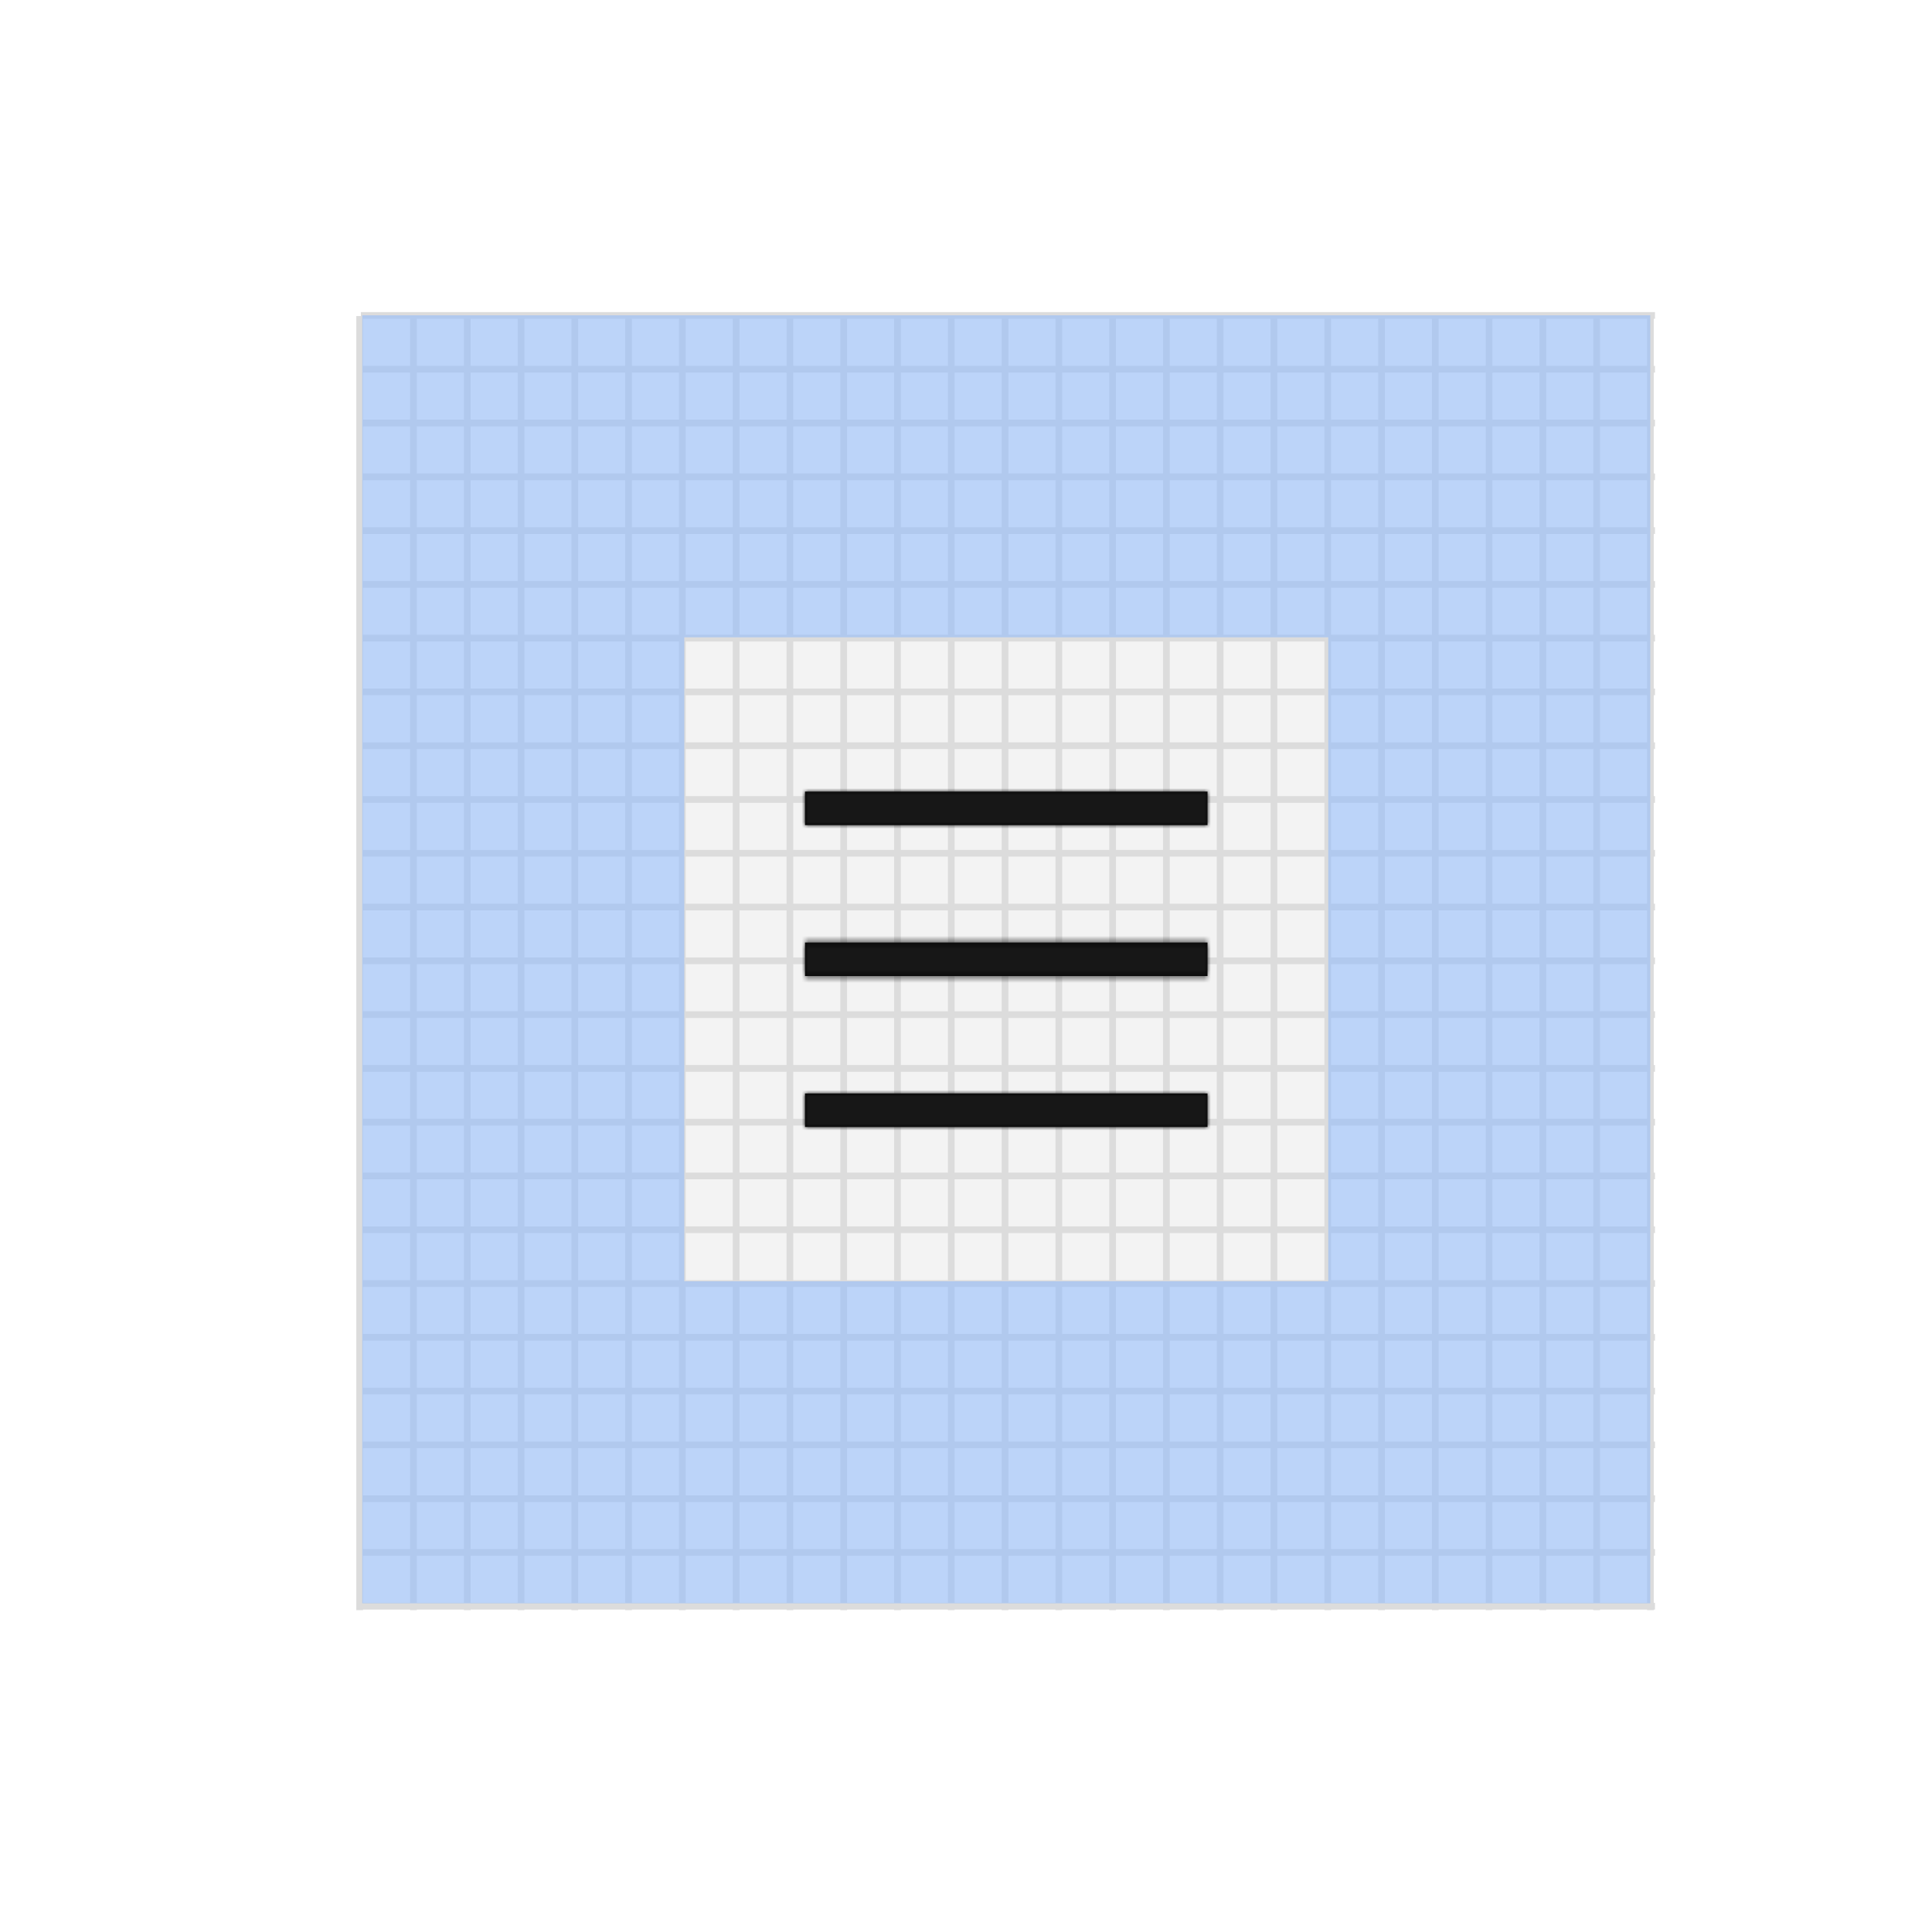 <?xml version="1.0" encoding="UTF-8"?>
<svg width="288px" height="288px" viewBox="0 0 288 288" version="1.1" xmlns="http://www.w3.org/2000/svg" xmlns:xlink="http://www.w3.org/1999/xlink">
    <!-- Generator: Sketch 52.4 (67378) - http://www.bohemiancoding.com/sketch -->
    <title>Iconography_usage_Padding 6</title>
    <desc>Created with Sketch.</desc>
    <defs>
        <path d="M0,0 L60,0 L60,5 L0,5 L0,0 Z M0,45 L60,45 L60,50 L0,50 L0,45 Z M0,22.5 L60,22.5 L60,27.5 L0,27.5 L0,22.5 Z" id="path-1"></path>
    </defs>
    <g id="Padding-6" stroke="none" stroke-width="1" fill="none" fill-rule="evenodd">
        <rect id="Rectangle-3" fill="#FFFFFF" x="0" y="0" width="288" height="288"></rect>
        <g id="Group-6" transform="translate(53, 46)">
            <g id="Group-11">
                <rect id="Rectangle-3-Copy" fill="#F3F3F3" x="1" y="1" width="192" height="192"></rect>
                <g id="Grid-01" stroke="#DCDCDC" stroke-linecap="square">
                    <g id="Vertical-lines" transform="translate(0.205, 1.615)">
                        <path d="M0.41,0 L0.41,191.909" id="Line"></path>
                        <path d="M8.427,0 L8.427,191.909" id="Line-Copy-2"></path>
                        <path d="M16.444,0 L16.444,191.909" id="Line-Copy-4"></path>
                        <path d="M24.461,0 L24.461,191.909" id="Line-Copy-6"></path>
                        <path d="M32.479,0 L32.479,191.909" id="Line-Copy-8"></path>
                        <path d="M40.496,0 L40.496,191.909" id="Line-Copy-10"></path>
                        <path d="M48.513,0 L48.513,191.909" id="Line-Copy-26"></path>
                        <path d="M56.53,0 L56.53,191.909" id="Line-Copy-28"></path>
                        <path d="M64.547,0 L64.547,191.909" id="Line-Copy-30"></path>
                        <path d="M72.564,0 L72.564,191.909" id="Line-Copy-32"></path>
                        <path d="M80.581,0 L80.581,191.909" id="Line-Copy-34"></path>
                        <path d="M88.598,0 L88.598,191.909" id="Line-Copy-36"></path>
                        <path d="M96.615,0 L96.615,191.909" id="Line-Copy-38"></path>
                        <path d="M104.632,0 L104.632,191.909" id="Line-Copy-40"></path>
                        <path d="M112.649,0 L112.649,191.909" id="Line-Copy-42"></path>
                        <path d="M120.667,0 L120.667,191.909" id="Line-Copy-44"></path>
                        <path d="M128.684,0 L128.684,191.909" id="Line-Copy-46"></path>
                        <path d="M136.701,0 L136.701,191.909" id="Line-Copy-48"></path>
                        <path d="M144.718,0 L144.718,191.909" id="Line-Copy-50"></path>
                        <path d="M152.735,0 L152.735,191.909" id="Line-Copy-52"></path>
                        <path d="M160.752,0 L160.752,191.909" id="Line-Copy-54"></path>
                        <path d="M168.769,0 L168.769,191.909" id="Line-Copy-56"></path>
                        <path d="M176.786,0 L176.786,191.909" id="Line-Copy-58"></path>
                        <path d="M184.803,0 L184.803,191.909" id="Line-Copy-60"></path>
                        <path d="M192.82,0 L192.82,191.909" id="Line-Copy-62"></path>
                    </g>
                    <g id="Horiz-lines" transform="translate(97.205, 97.615) rotate(90) translate(-97.205, -97.615) translate(0.205, 1.615)">
                        <path d="M0.41,0 L0.41,191.909" id="Line"></path>
                        <path d="M8.427,0 L8.427,191.909" id="Line-Copy-2"></path>
                        <path d="M16.444,0 L16.444,191.909" id="Line-Copy-4"></path>
                        <path d="M24.461,0 L24.461,191.909" id="Line-Copy-6"></path>
                        <path d="M32.479,0 L32.479,191.909" id="Line-Copy-8"></path>
                        <path d="M40.496,0 L40.496,191.909" id="Line-Copy-10"></path>
                        <path d="M48.513,0 L48.513,191.909" id="Line-Copy-26"></path>
                        <path d="M56.53,0 L56.53,191.909" id="Line-Copy-28"></path>
                        <path d="M64.547,0 L64.547,191.909" id="Line-Copy-30"></path>
                        <path d="M72.564,0 L72.564,191.909" id="Line-Copy-32"></path>
                        <path d="M80.581,0 L80.581,191.909" id="Line-Copy-34"></path>
                        <path d="M88.598,0 L88.598,191.909" id="Line-Copy-36"></path>
                        <path d="M96.615,0 L96.615,191.909" id="Line-Copy-38"></path>
                        <path d="M104.632,0 L104.632,191.909" id="Line-Copy-40"></path>
                        <path d="M112.649,0 L112.649,191.909" id="Line-Copy-42"></path>
                        <path d="M120.667,0 L120.667,191.909" id="Line-Copy-44"></path>
                        <path d="M128.684,0 L128.684,191.909" id="Line-Copy-46"></path>
                        <path d="M136.701,0 L136.701,191.909" id="Line-Copy-48"></path>
                        <path d="M144.718,0 L144.718,191.909" id="Line-Copy-50"></path>
                        <path d="M152.735,0 L152.735,191.909" id="Line-Copy-52"></path>
                        <path d="M160.752,0 L160.752,191.909" id="Line-Copy-54"></path>
                        <path d="M168.769,0 L168.769,191.909" id="Line-Copy-56"></path>
                        <path d="M176.786,0 L176.786,191.909" id="Line-Copy-58"></path>
                        <path d="M184.803,0 L184.803,191.909" id="Line-Copy-60"></path>
                        <path d="M192.82,0 L192.82,191.909" id="Line-Copy-62"></path>
                    </g>
                </g>
                <g id="icon/navigation/menu/16" transform="translate(57, 57)">
                    <g id="menu" stroke-width="1" fill-rule="evenodd" transform="translate(10, 15)">
                        <mask id="mask-2" fill="white">
                            <use xlink:href="#path-1"></use>
                        </mask>
                        <use id="Mask" fill="#000000" fill-rule="nonzero" xlink:href="#path-1"></use>
                        <g id="color/gray/gray-100" mask="url(#mask-2)" fill="#171717">
                            <g transform="translate(-10, -15)" id="gray-100">
                                <rect x="0" y="0" width="200" height="200"></rect>
                            </g>
                        </g>
                    </g>
                    <rect id="transparent-rectangle" x="0" y="0" width="80" height="80"></rect>
                </g>
            </g>
            <path d="M145,49 L49,49 L49,145 L145,145 L145,49 Z M193,49 L193,145 L193,193 L49,193 L1,193 L1,1 L49,1 L193,1 L193,49 Z" id="Combined-Shape" fill="#87B6FF" opacity="0.5"></path>
        </g>
    </g>
</svg>